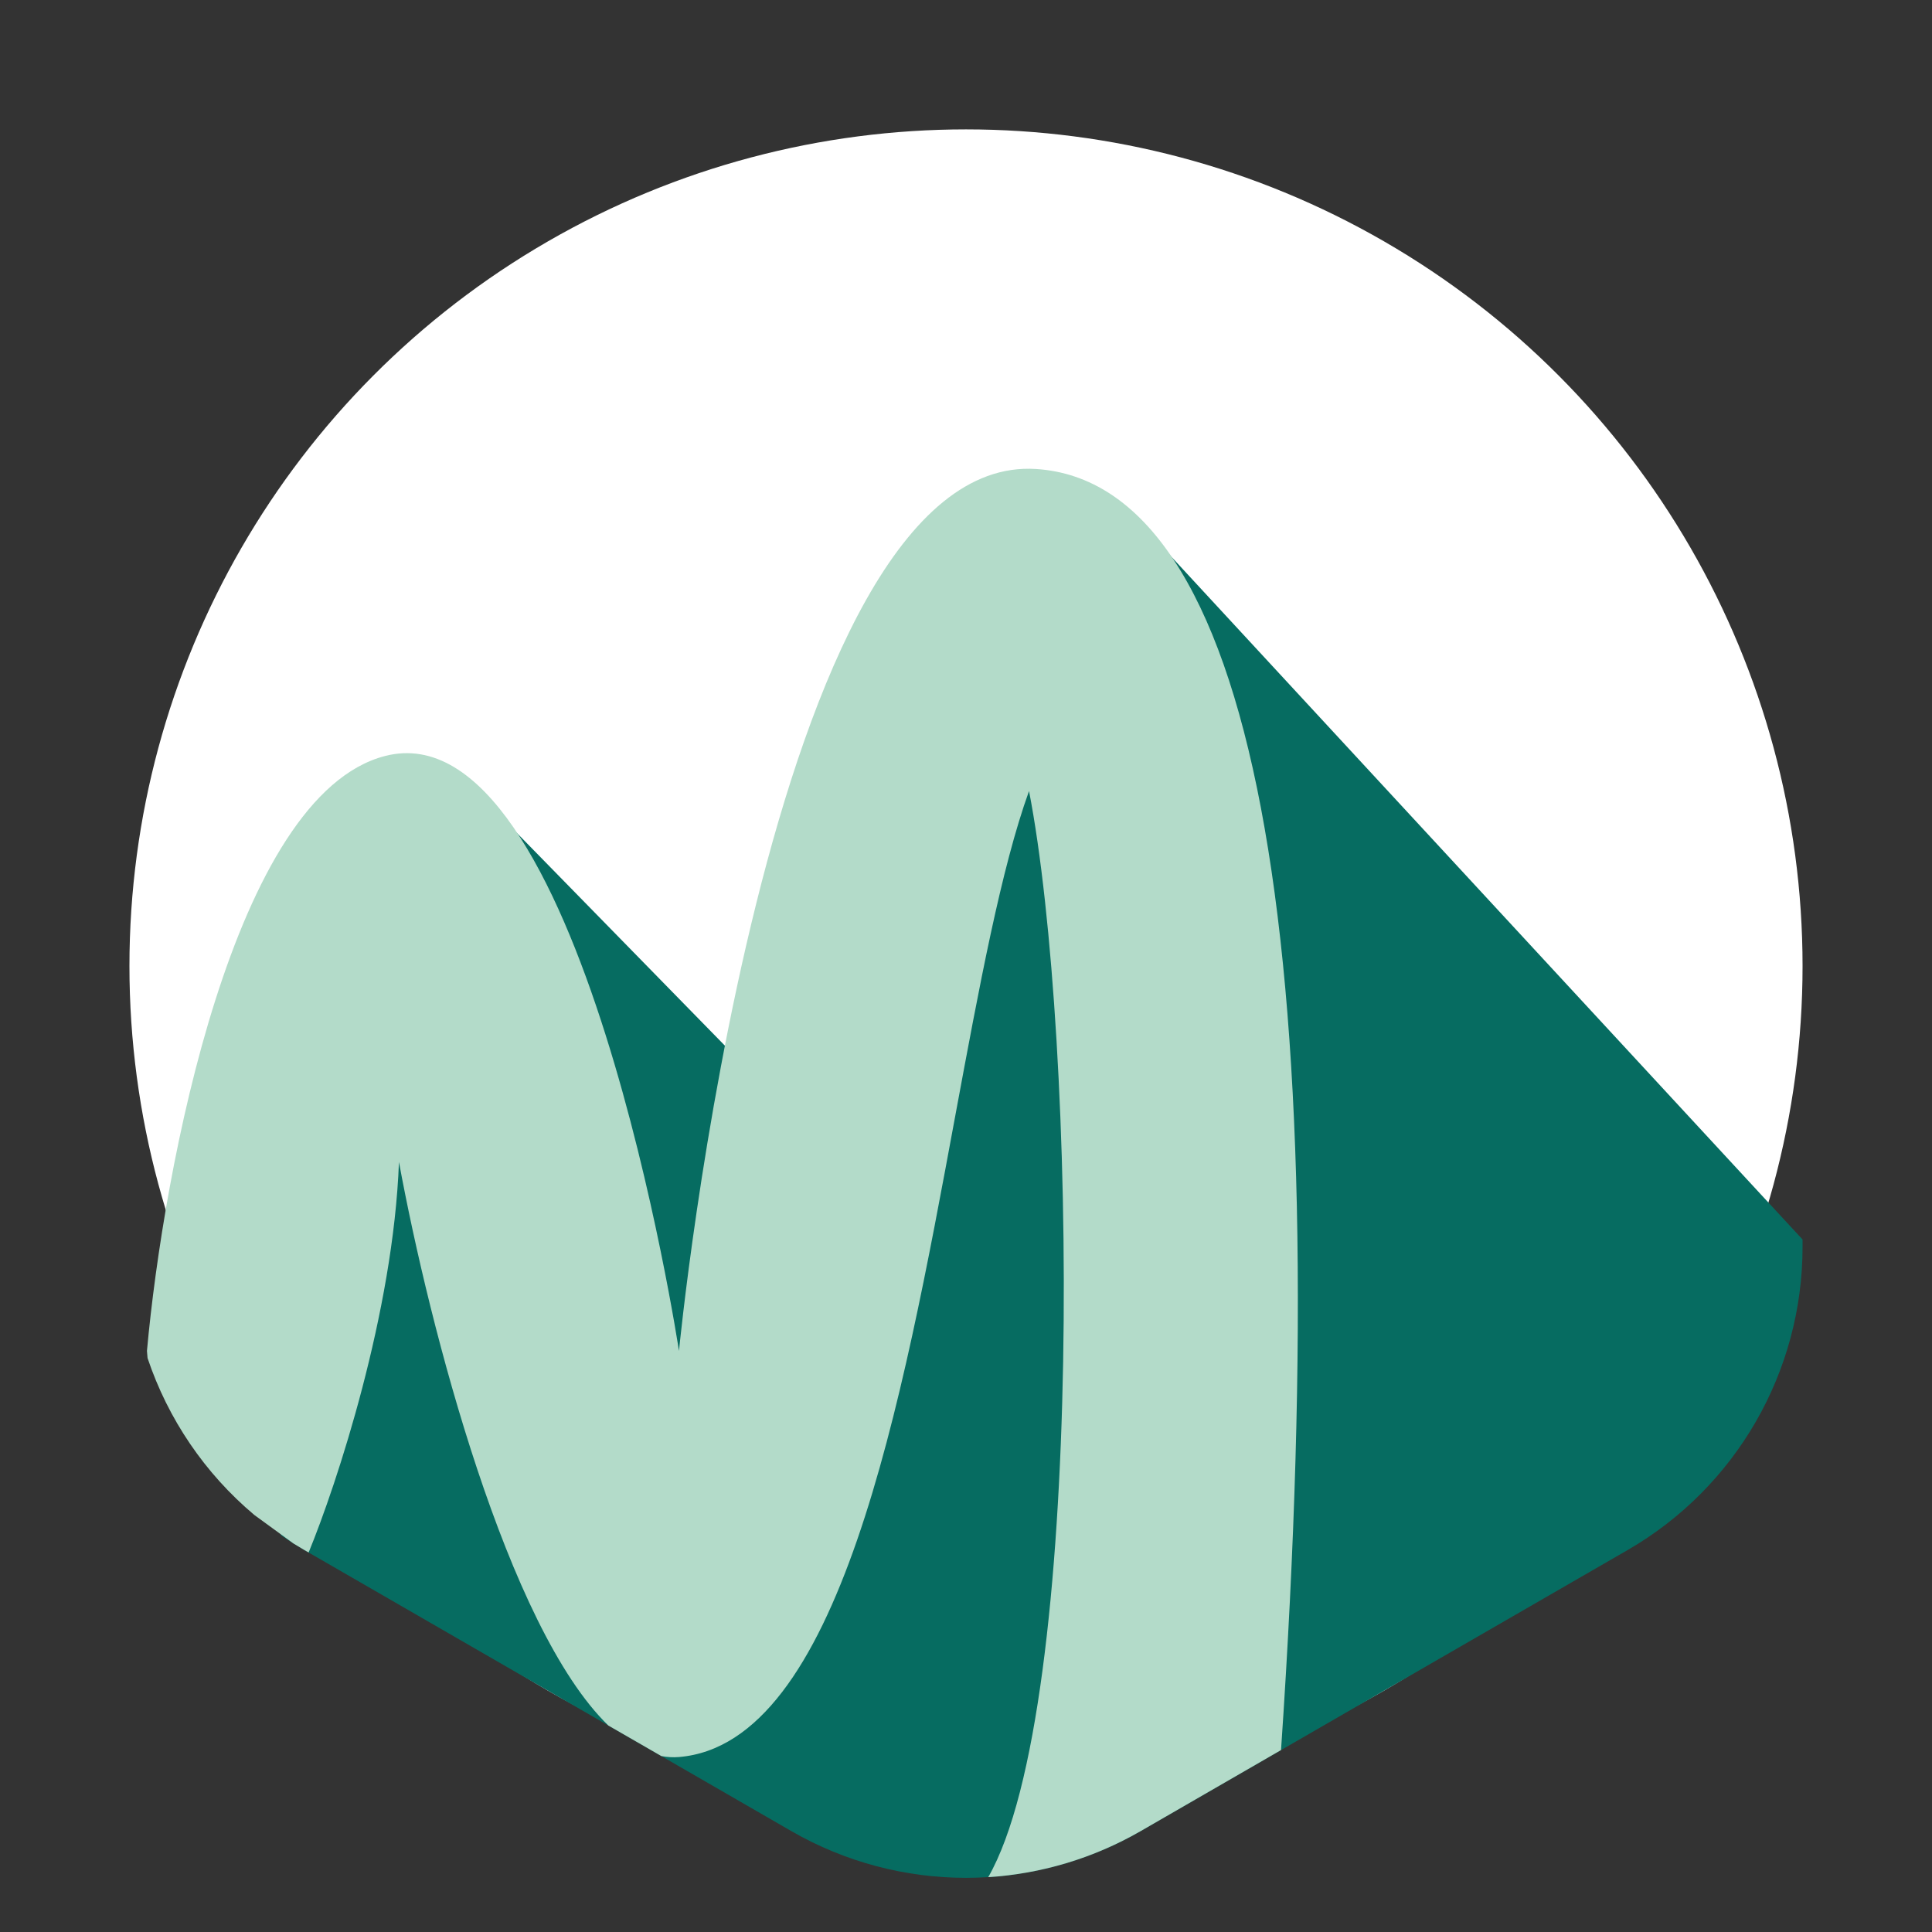 <svg width="16" height="16" viewBox="0 0 16 16" fill="none" xmlns="http://www.w3.org/2000/svg">
<rect x="0" y="0" width="16" height="16" fill="#333333" stroke="none"/>
<path d="M4.536 2C6.679 0.762 9.321 0.762 11.464 2V2C13.608 3.238 14.928 5.525 14.928 8V8C14.928 10.475 13.608 12.762 11.464 14V14C9.321 15.238 6.679 15.238 4.536 14V14C2.392 12.762 1.072 10.475 1.072 8V8C1.072 5.525 2.392 3.238 4.536 2V2Z" fill="white"/>
<path d="M14.928 10.265V10.326C14.928 11.362 14.376 12.319 13.479 12.837L9.449 15.163C8.553 15.681 7.448 15.681 6.551 15.163L2.521 12.837C2.455 12.798 2.39 12.758 2.328 12.715L2.029 11.71L3.015 7.884L3.884 6.493L6.435 9.101L9.565 4.464L14.928 10.265Z" fill="#066C61"/>
<path d="M2.107 12.547C1.696 12.202 1.391 11.751 1.222 11.247L1.217 11.188C1.353 9.681 1.936 6.585 3.188 6.261C4.811 5.84 5.623 11.188 5.623 11.188C5.623 11.188 6.344 3.74 8.58 3.884C10.377 4 11.072 7.71 10.609 14.493L10.606 14.495L9.449 15.163C9.056 15.39 8.623 15.518 8.184 15.546C8.993 14.138 8.917 8.582 8.522 6.551C8.291 7.19 8.109 8.174 7.912 9.236C7.468 11.639 6.95 14.44 5.623 14.551C5.574 14.555 5.525 14.552 5.477 14.543L5.038 14.29C4.203 13.481 3.557 10.998 3.304 9.623C3.258 10.866 2.79 12.288 2.556 12.857L2.521 12.837C2.491 12.819 2.461 12.801 2.431 12.783L2.107 12.547Z" fill="#B3DBC9"/>
</svg>
